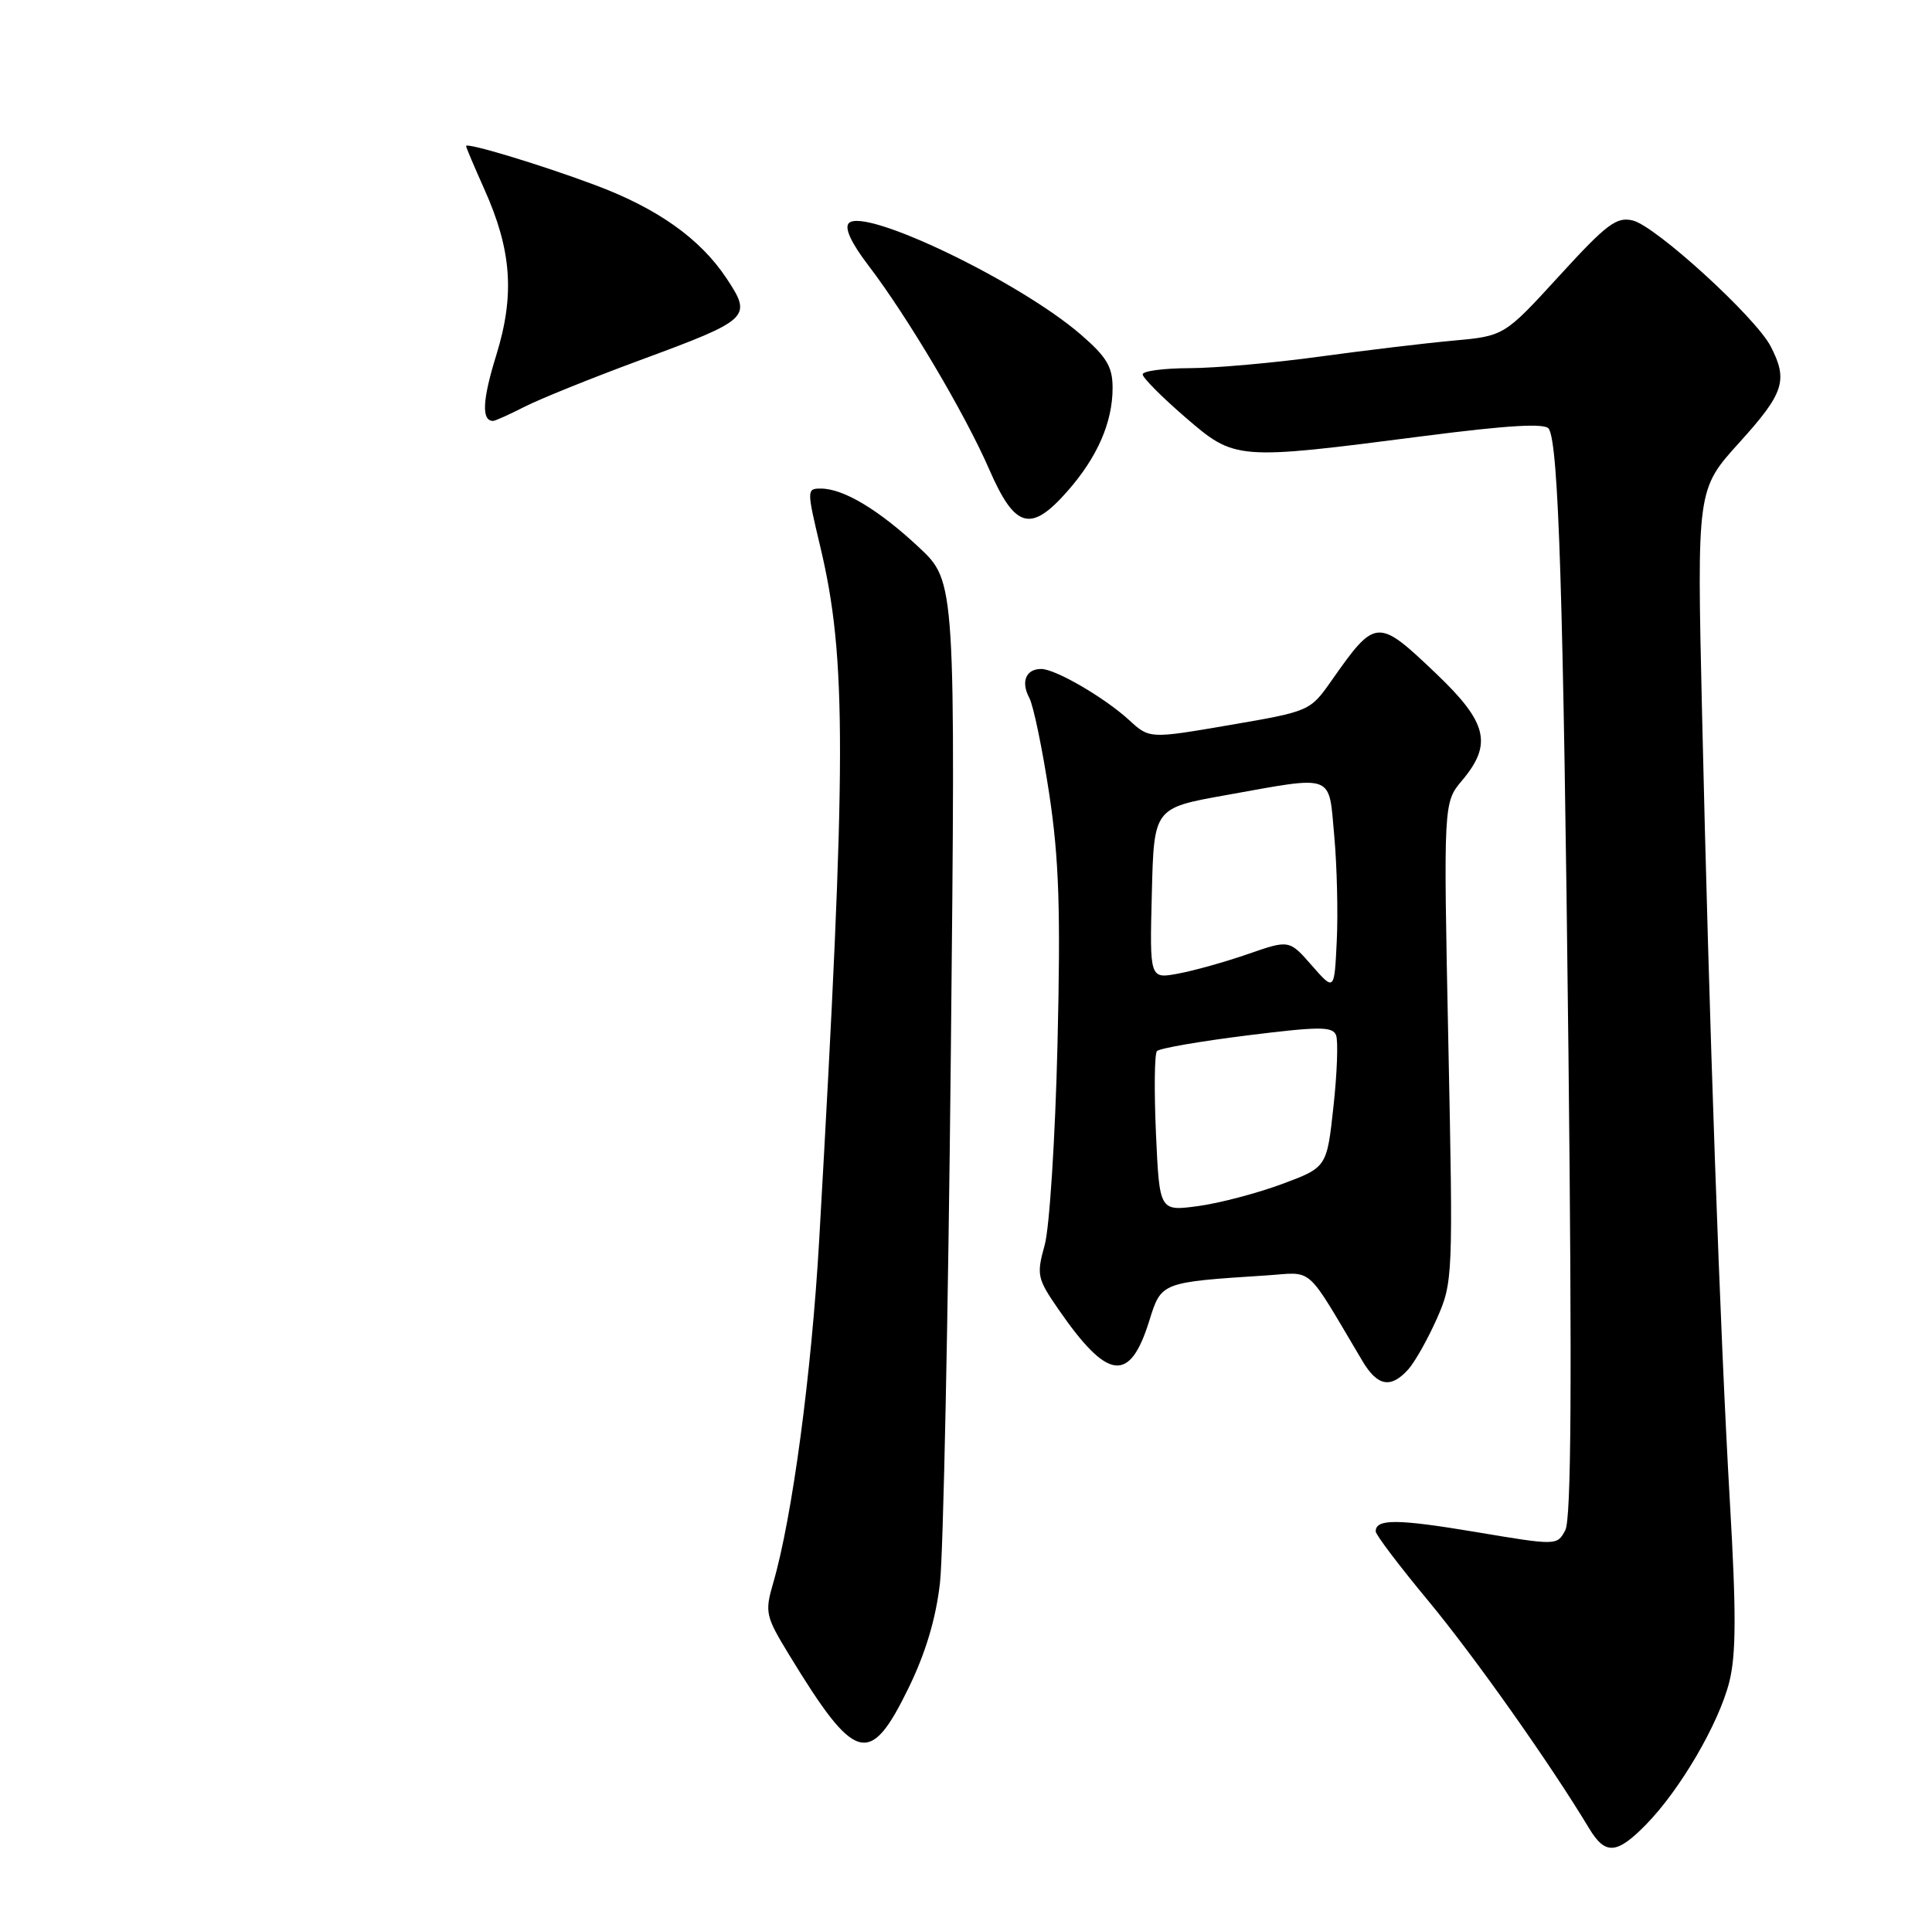 <?xml version="1.0" encoding="UTF-8" standalone="no"?>
<!DOCTYPE svg PUBLIC "-//W3C//DTD SVG 1.1//EN" "http://www.w3.org/Graphics/SVG/1.1/DTD/svg11.dtd" >
<svg xmlns="http://www.w3.org/2000/svg" xmlns:xlink="http://www.w3.org/1999/xlink" version="1.1" viewBox="0 0 257 256">
 <g >
 <path fill="currentColor"
d=" M 218.95 242.75 C 223.49 238.13 228.65 229.29 230.04 223.75 C 230.95 220.13 230.97 214.51 230.11 199.76 C 228.80 177.12 227.36 136.37 226.41 94.81 C 225.73 65.11 225.73 65.11 231.36 58.89 C 237.33 52.30 237.88 50.60 235.54 46.08 C 233.55 42.22 220.29 30.11 217.22 29.34 C 215.05 28.80 213.75 29.77 207.41 36.71 C 200.10 44.70 200.10 44.70 193.30 45.32 C 189.56 45.66 181.55 46.62 175.50 47.45 C 169.45 48.28 161.69 48.97 158.25 48.98 C 154.81 48.99 152.00 49.36 152.00 49.81 C 152.00 50.25 154.54 52.81 157.63 55.48 C 164.31 61.24 164.34 61.25 189.43 58.01 C 200.70 56.56 205.56 56.28 206.03 57.05 C 207.33 59.16 207.96 79.10 208.64 140.03 C 209.12 183.94 209.01 202.12 208.22 203.58 C 207.13 205.63 207.10 205.63 196.31 203.82 C 185.85 202.07 183.00 202.05 183.00 203.74 C 183.00 204.19 186.16 208.36 190.03 213.02 C 196.15 220.41 206.23 234.67 211.39 243.25 C 213.54 246.82 215.06 246.72 218.95 242.75 Z  M 120.86 224.57 C 123.13 219.91 124.50 215.34 125.04 210.57 C 125.48 206.68 126.13 175.12 126.48 140.44 C 127.12 77.38 127.12 77.38 122.22 72.80 C 116.88 67.81 112.19 65.00 109.19 65.00 C 107.31 65.00 107.31 65.14 109.11 72.71 C 112.65 87.56 112.63 100.85 108.97 165.00 C 107.95 182.74 105.39 201.90 102.85 210.61 C 101.72 214.50 101.84 215.02 104.94 220.11 C 113.78 234.62 115.69 235.16 120.86 224.57 Z  M 187.31 182.21 C 188.20 181.23 189.91 178.19 191.12 175.47 C 193.28 170.58 193.30 169.98 192.66 138.64 C 192.01 106.77 192.01 106.77 194.51 103.81 C 198.55 99.00 197.86 96.12 191.07 89.65 C 183.23 82.17 183.00 82.18 177.11 90.57 C 174.27 94.61 174.19 94.64 163.58 96.46 C 152.91 98.29 152.91 98.29 150.21 95.81 C 146.91 92.79 140.39 89.00 138.50 89.00 C 136.47 89.00 135.77 90.70 136.92 92.84 C 137.47 93.88 138.66 99.62 139.57 105.61 C 140.88 114.29 141.10 121.08 140.67 139.00 C 140.37 151.38 139.61 163.38 138.96 165.67 C 137.87 169.60 137.97 170.10 140.78 174.17 C 147.36 183.71 150.29 184.07 152.89 175.69 C 154.48 170.58 154.46 170.59 168.37 169.69 C 174.88 169.27 173.48 168.03 181.24 181.08 C 183.23 184.43 185.00 184.76 187.31 182.21 Z  M 142.02 65.32 C 145.98 60.82 148.00 56.18 148.00 51.61 C 148.00 48.79 147.22 47.49 143.75 44.49 C 135.55 37.42 115.03 27.57 112.92 29.68 C 112.30 30.30 113.21 32.30 115.50 35.29 C 120.73 42.15 128.34 54.99 131.59 62.45 C 135.02 70.33 137.12 70.91 142.02 65.32 Z  M 69.79 54.11 C 71.83 53.07 78.67 50.31 85.00 47.97 C 99.81 42.50 100.09 42.24 96.65 37.04 C 93.15 31.76 87.48 27.73 79.19 24.63 C 71.93 21.91 62.00 18.91 62.00 19.43 C 62.00 19.61 63.09 22.18 64.41 25.13 C 68.07 33.27 68.50 39.23 66.01 47.27 C 64.16 53.24 64.03 56.00 65.60 56.00 C 65.86 56.00 67.75 55.15 69.79 54.11 Z  M 153.77 150.83 C 153.52 145.15 153.57 140.20 153.90 139.84 C 154.23 139.47 159.61 138.54 165.85 137.76 C 175.54 136.55 177.27 136.55 177.73 137.73 C 178.02 138.50 177.87 142.77 177.38 147.22 C 176.50 155.31 176.50 155.31 170.50 157.54 C 167.20 158.76 162.19 160.08 159.37 160.46 C 154.24 161.15 154.24 161.15 153.77 150.83 Z  M 174.50 128.45 C 171.50 125.02 171.50 125.02 166.00 126.93 C 162.97 127.98 158.80 129.15 156.72 129.53 C 152.93 130.24 152.93 130.24 153.22 118.87 C 153.50 107.50 153.50 107.50 163.00 105.80 C 177.70 103.17 176.72 102.80 177.49 111.25 C 177.85 115.24 178.00 121.51 177.82 125.19 C 177.50 131.87 177.50 131.87 174.50 128.45 Z "/>
</g>
</svg>